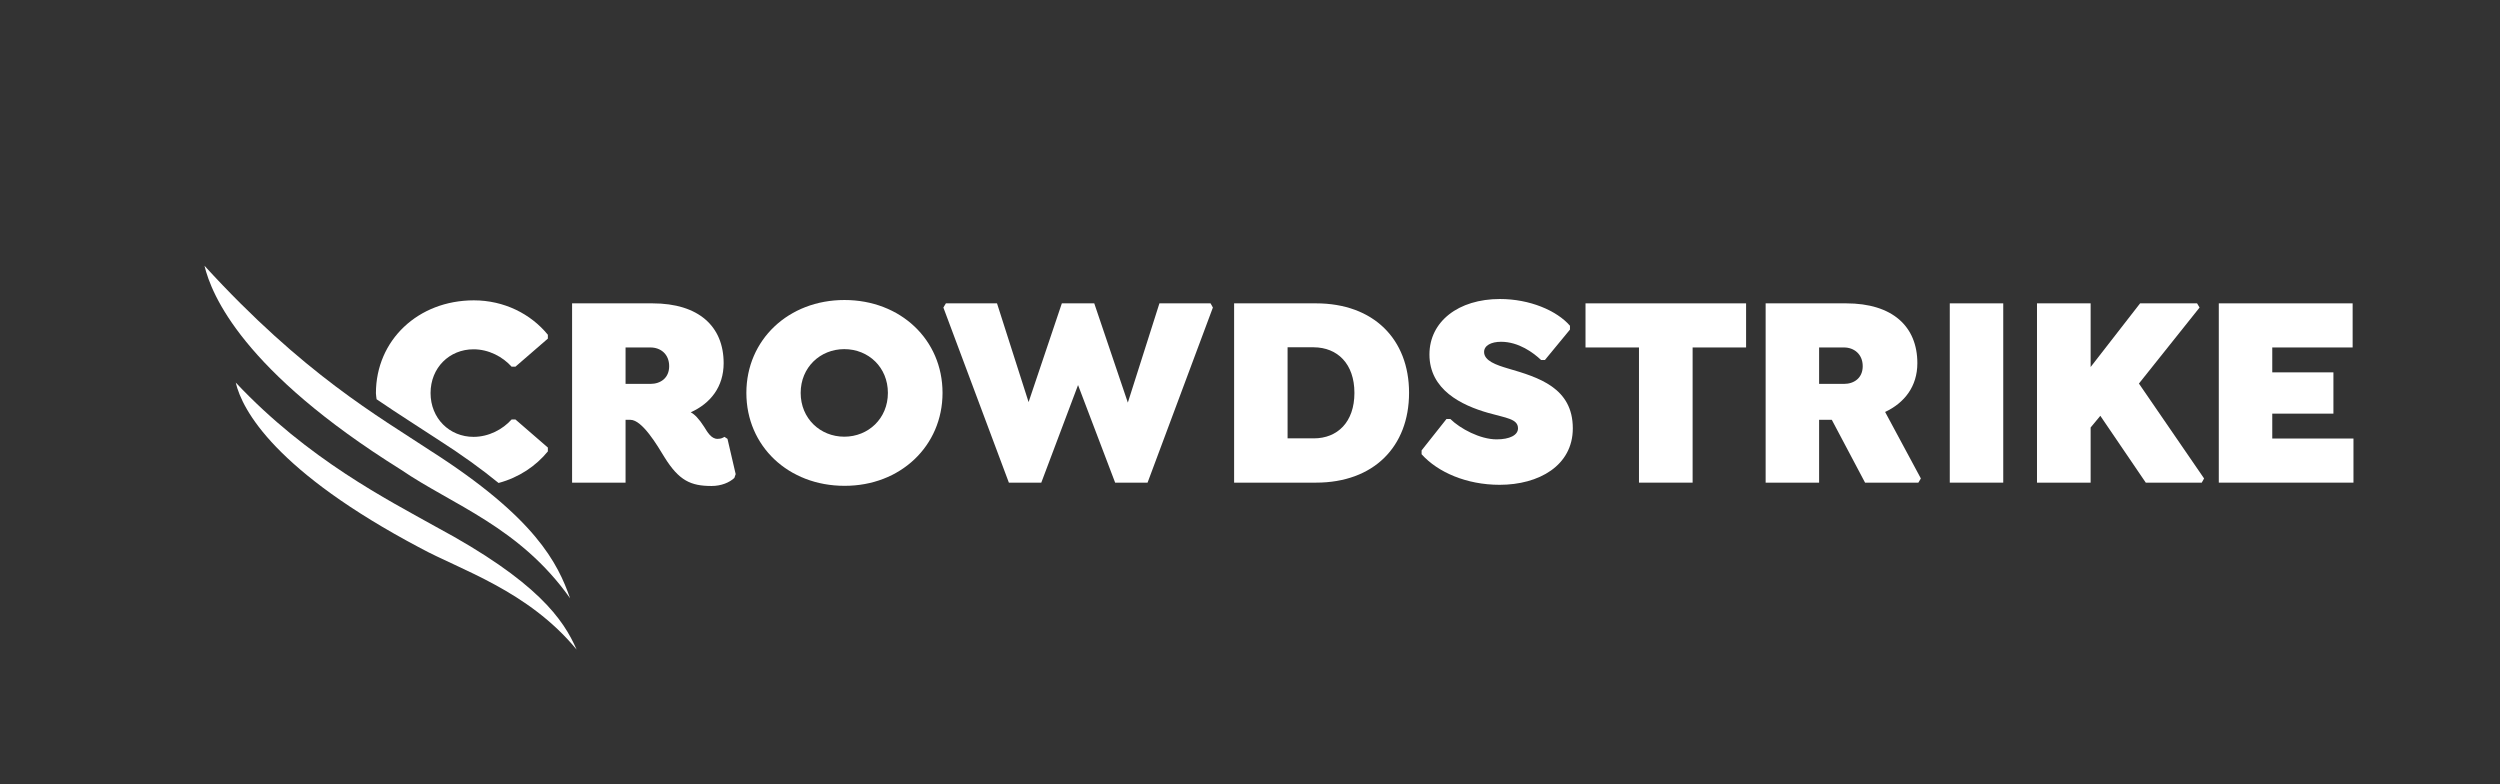 <?xml version="1.0" encoding="UTF-8" standalone="no"?>
<!DOCTYPE svg PUBLIC "-//W3C//DTD SVG 1.1//EN" "http://www.w3.org/Graphics/SVG/1.1/DTD/svg11.dtd">
<svg width="100%" height="100%" viewBox="0 0 255 80" version="1.1" xmlns="http://www.w3.org/2000/svg" xmlns:xlink="http://www.w3.org/1999/xlink" xml:space="preserve" xmlns:serif="http://www.serif.com/" style="fill-rule:evenodd;clip-rule:evenodd;stroke-linejoin:round;stroke-miterlimit:2;">
    <rect x="0" y="0" width="255" height="80" fill="#333333" stroke="none"/>
    <g transform="matrix(1.915,0,0,1.915,127.5,40)">
        <g transform="matrix(0.89,0,0,0.89,1.539,3.489)">
            <g transform="matrix(1,0,0,1,-100,-29.165)">
                <g id="LOGOS">
                    <g>
                        <path d="M47.17,28.73C47.95,29.69 49.05,30.38 50.34,30.68C49.46,30.18 48.62,29.7 47.83,29.16C47.6,29.02 47.4,28.88 47.17,28.73M56.25,28.79L56.25,28.56L54.31,26.88L54.08,26.88C53.55,27.47 52.72,27.92 51.8,27.92C50.36,27.92 49.23,26.81 49.23,25.3C49.23,23.78 50.36,22.68 51.8,22.68C52.72,22.68 53.55,23.13 54.08,23.72L54.31,23.72L56.25,22.04L56.25,21.81C55.23,20.56 53.63,19.75 51.82,19.75C48.49,19.75 45.96,22.13 45.96,25.31C45.96,25.43 45.99,25.55 46,25.67C47.36,26.6 48.57,27.35 49.61,28.04C51.1,28.99 52.31,29.87 53.3,30.68C54.53,30.35 55.54,29.66 56.25,28.79" style="fill:white;fill-rule:nonzero;"/>
                        <path d="M63.51,23.69C63.51,24.4 62.99,24.75 62.39,24.75L60.9,24.75L60.9,22.57L62.39,22.57C63,22.57 63.51,22.97 63.51,23.69M67.49,30.15L67,28.04L66.82,27.92C66.72,27.97 66.64,28.04 66.4,28.04C66.03,28.04 65.8,27.64 65.61,27.33C65.29,26.83 65.03,26.57 64.8,26.45C65.98,25.92 66.77,24.93 66.77,23.51C66.77,21.31 65.28,19.93 62.51,19.93L57.7,19.93L57.7,30.66L60.9,30.66L60.9,26.9L61.19,26.9C61.9,26.9 62.81,28.45 63.23,29.14C64.1,30.54 64.8,30.86 66.05,30.86C66.63,30.86 67.12,30.65 67.41,30.38L67.49,30.15Z" style="fill:white;fill-rule:nonzero;"/>
                        <path d="M76.6,25.29C76.6,26.82 75.43,27.91 73.99,27.91C72.55,27.91 71.38,26.82 71.38,25.29C71.38,23.76 72.55,22.67 73.99,22.67C75.44,22.67 76.6,23.76 76.6,25.29M79.87,25.29C79.87,22.1 77.35,19.73 74,19.73C70.65,19.73 68.13,22.11 68.13,25.29C68.13,28.48 70.65,30.85 74,30.85C77.35,30.86 79.87,28.46 79.87,25.29" style="fill:white;fill-rule:nonzero;"/>
                        <path d="M95.91,19.93L92.85,19.93L90.96,25.87L88.95,19.93L87.01,19.93L85.02,25.84L83.13,19.93L80.07,19.93L79.92,20.18L83.84,30.66L85.78,30.66L87.98,24.82L90.2,30.66L92.14,30.66L96.05,20.18L95.91,19.93Z" style="fill:white;fill-rule:nonzero;"/>
                        <path d="M104.52,25.29C104.52,27.04 103.5,28.01 102.09,28.01L100.52,28.01L100.52,22.56L102.09,22.56C103.5,22.57 104.52,23.54 104.52,25.29M107.79,25.28C107.79,22.08 105.67,19.93 102.22,19.93L97.32,19.93L97.32,30.66L102.22,30.66C105.67,30.66 107.79,28.51 107.79,25.28" style="fill:white;fill-rule:nonzero;"/>
                        <path d="M124.76,22.57L127.96,22.57L127.96,19.93L118.35,19.93L118.35,22.57L121.55,22.57L121.55,30.66L124.76,30.66L124.76,22.57Z" style="fill:white;fill-rule:nonzero;"/>
                        <path d="M134.94,23.69C134.94,24.4 134.42,24.75 133.82,24.75L132.33,24.75L132.33,22.57L133.82,22.57C134.42,22.57 134.94,22.97 134.94,23.69M138.21,23.51C138.21,21.31 136.72,19.93 133.95,19.93L129.13,19.93L129.13,30.66L132.33,30.66L132.33,26.9L133.09,26.9L135.08,30.66L138.27,30.66L138.42,30.41L136.28,26.43C137.43,25.89 138.21,24.91 138.21,23.51" style="fill:white;fill-rule:nonzero;"/>
                        <rect x="140.15" y="19.93" width="3.2" height="10.73" style="fill:white;"/>
                        <path d="M151.47,24.73L155.1,20.18L154.95,19.93L151.54,19.93L148.58,23.74L148.58,19.93L145.37,19.93L145.37,30.66L148.58,30.66L148.58,27.36L149.16,26.66L151.88,30.66L155.23,30.66L155.37,30.41L151.47,24.73Z" style="fill:white;fill-rule:nonzero;"/>
                        <path d="M164.26,22.57L164.26,19.93L156.25,19.93L156.25,30.66L164.31,30.66L164.31,28.02L159.45,28.02L159.45,26.53L163.11,26.53L163.11,24.06L159.45,24.06L159.45,22.57L164.26,22.57Z" style="fill:white;fill-rule:nonzero;"/>
                        <path d="M113.21,30.79C115.56,30.79 117.59,29.64 117.59,27.41C117.59,24.98 115.54,24.36 113.72,23.83C113.01,23.62 112.28,23.37 112.28,22.84C112.28,22.46 112.69,22.23 113.3,22.23C114.35,22.23 115.24,22.89 115.69,23.32L115.92,23.32L117.42,21.5L117.42,21.27C116.63,20.36 115.01,19.67 113.23,19.67C110.74,19.67 109.01,21.02 109.01,22.99C109.01,25.1 110.92,26.03 112.54,26.49C113.59,26.79 114.31,26.84 114.31,27.41C114.31,27.82 113.81,28.07 113.03,28.07C112.04,28.07 110.85,27.43 110.26,26.85L110.03,26.85L108.54,28.73L108.54,28.96C109.5,30.03 111.22,30.79 113.21,30.79" style="fill:white;fill-rule:nonzero;"/>
                        <path d="M57.97,40.65C57.19,38.86 55.64,36.57 49.53,33.29C46.71,31.71 41.9,29.28 37.57,24.67C37.96,26.34 39.97,30 48.61,34.57C51.01,35.88 55.06,37.12 57.97,40.65" style="fill:white;fill-rule:nonzero;"/>
                        <path d="M57.58,37.58C56.84,35.47 55.51,32.76 49.21,28.74C46.14,26.71 41.63,24.17 35.7,17.68C36.12,19.43 38,23.98 47.45,29.88C50.55,32 54.56,33.31 57.58,37.58" style="fill:white;fill-rule:nonzero;"/>
                    </g>
                </g>
            </g>
        </g>
    </g>
</svg>

